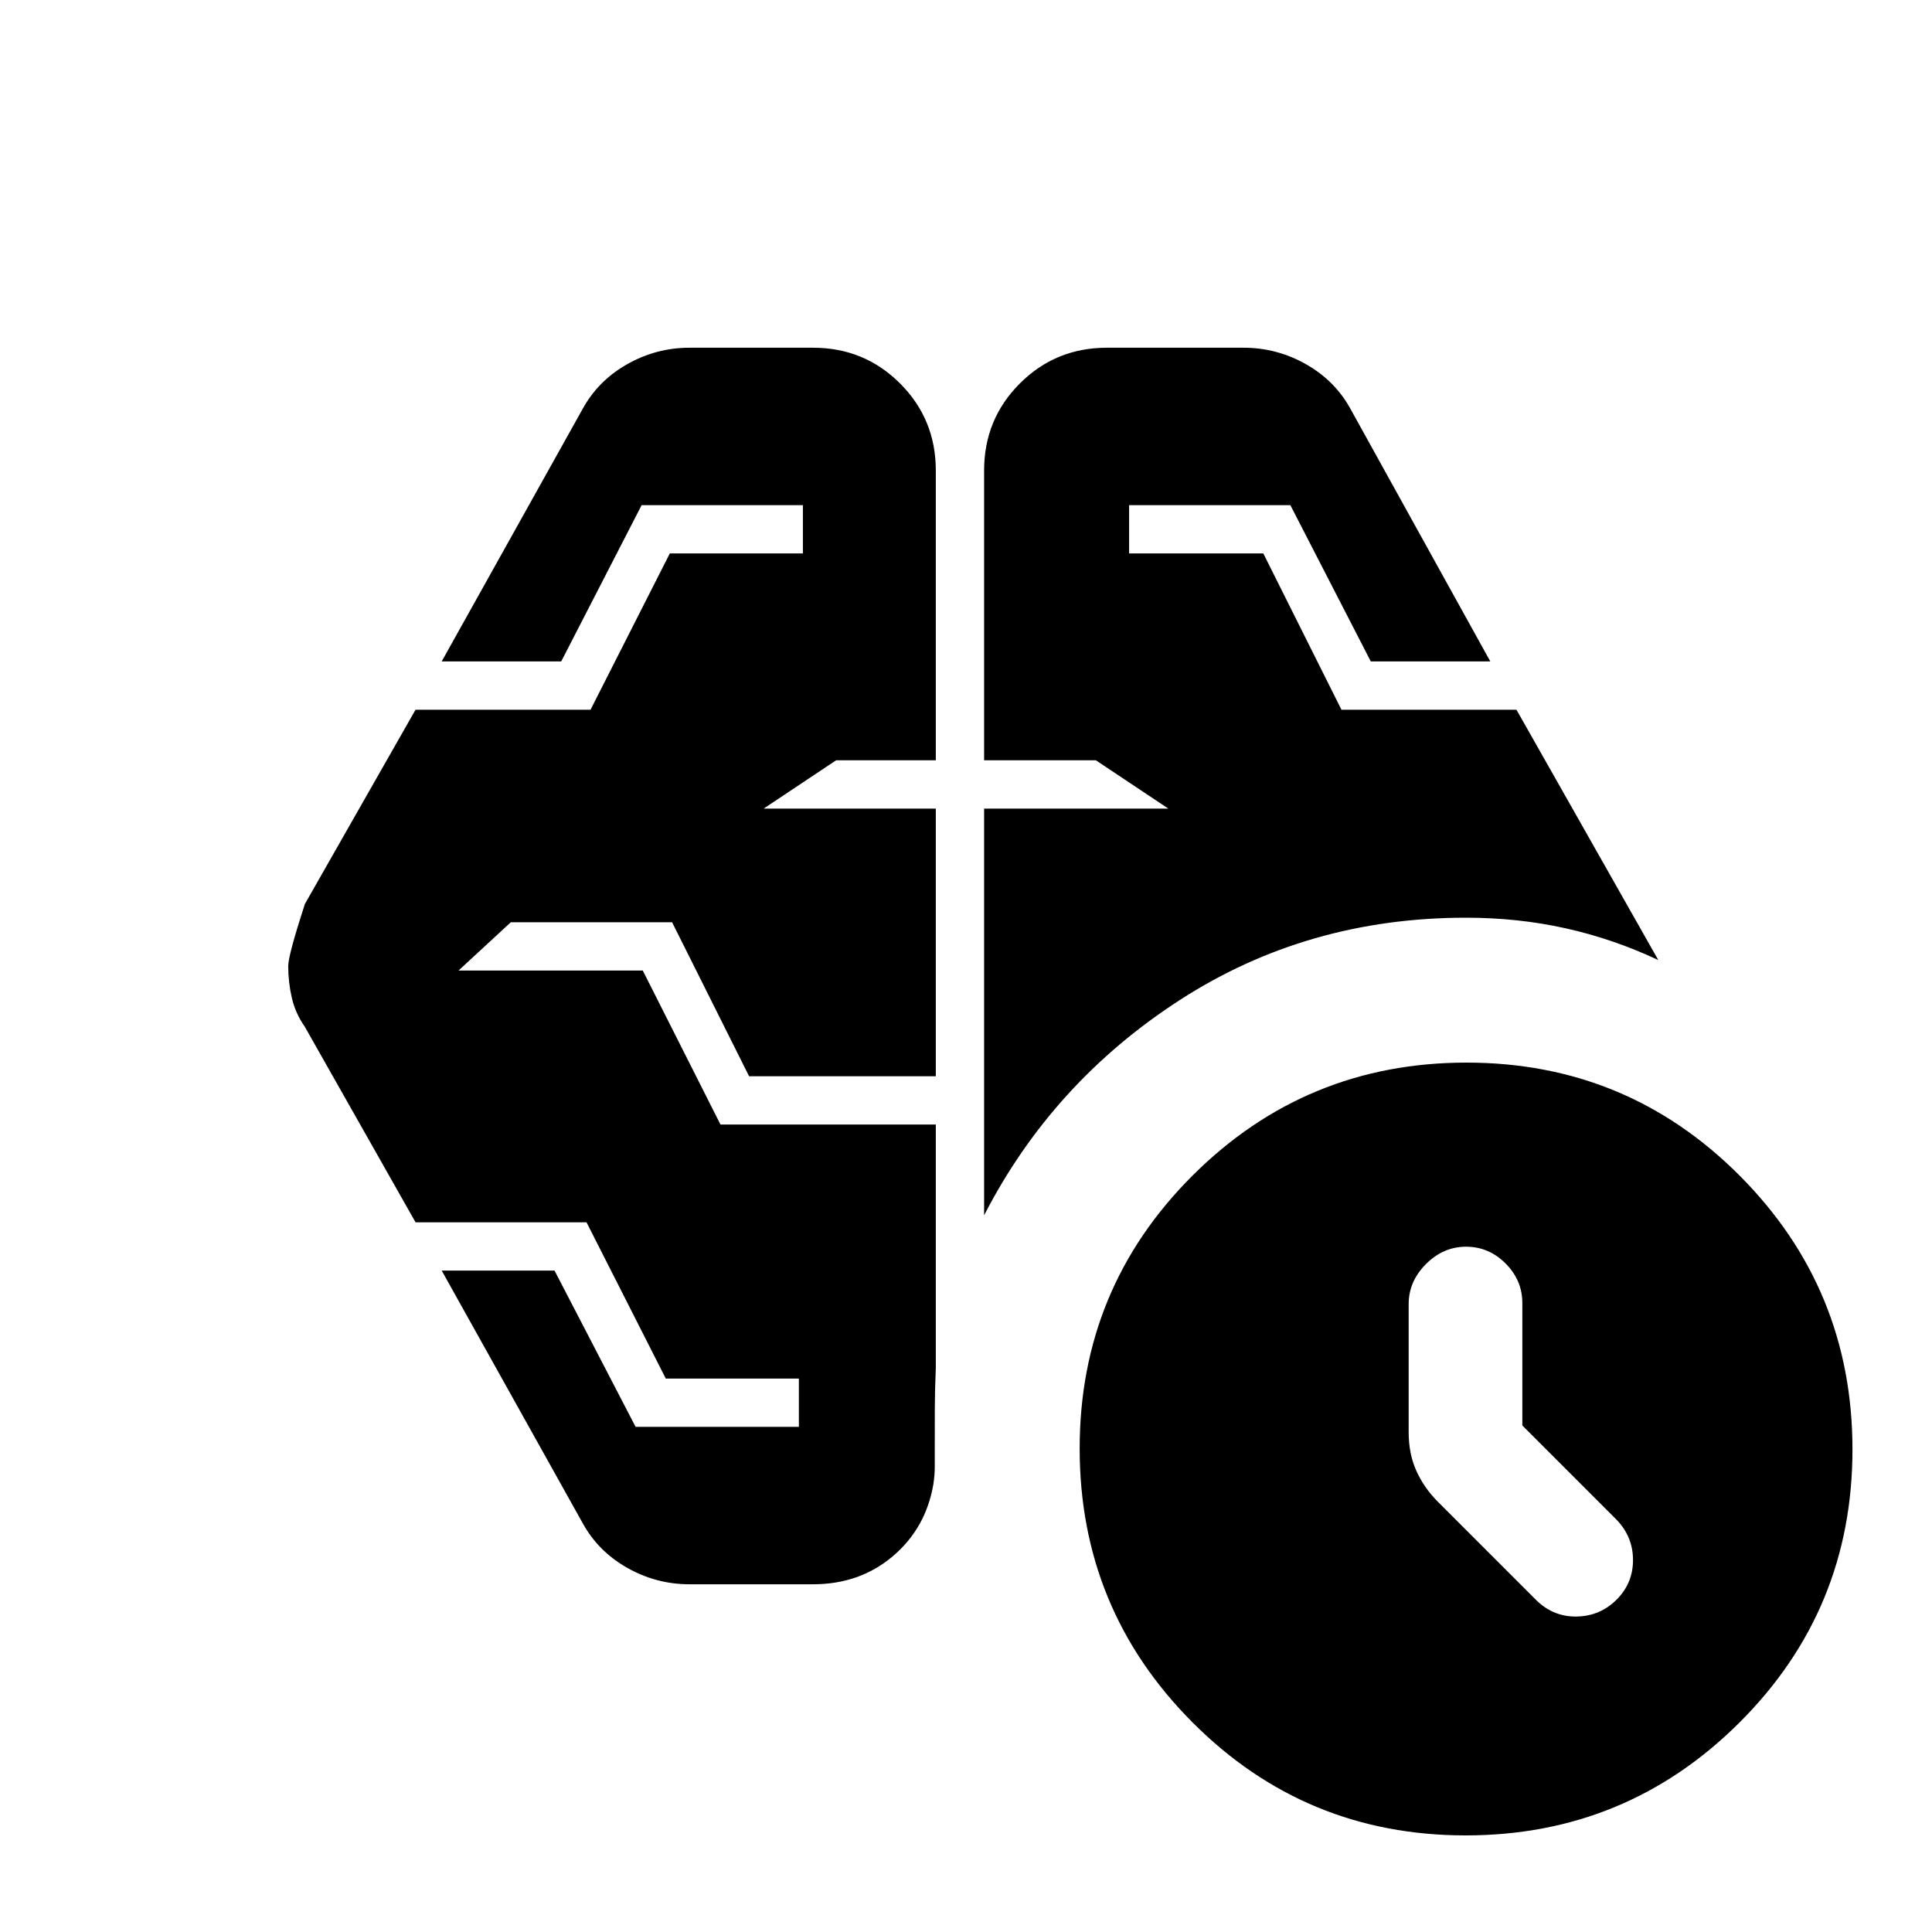 <svg xmlns="http://www.w3.org/2000/svg" height="20" viewBox="0 -960 960 960" width="20"><path d="M756.435-251.696v-60.869q0-11.296-8.33-19.626-8.331-8.331-19.626-8.331-11.296 0-19.909 8.613T699.957-312v63.609q0 10.826 3.848 19.304 3.847 8.478 10.634 15.265l49.213 49.213q8.495 8.131 20.009 7.848 11.513-.282 19.644-8.413 8.13-8.13 8.13-19.644 0-11.514-8.13-20.008l-46.87-46.87ZM489-356.13v-202.088h91.522l-36-24H489v-144q0-25.487 17.757-43.244 17.756-17.756 43.244-17.756h67.956q16.591 0 31.1 8.264t22.205 22.519l69.261 125.087h-59.392l-39.957-77.653h-80.13v24h66.696l38.826 77.653h86.957l70.478 124.392q-22.391-10.522-46.066-15.783Q754.261-504 728.479-504q-78.957 0-142.218 40.891Q523-422.217 489-356.13Zm-85.001 183.348h-61.39q-16.592 0-31.101-8.264t-22.204-22.519l-69.827-125.087h56.065l40.284 77.653h81.13v-24h-66.13l-39.392-77.653h-84.957l-55-97.13q-4.695-6.696-6.478-14.442-1.783-7.747-1.783-15.776 0-5.261 8.261-30.783l55-96.565h86.957l39.392-77.653h66.13v-24h-80.13l-39.957 77.653h-59.392l69.827-125.087q7.695-14.255 22.204-22.519 14.509-8.264 31.101-8.264h61.39q25.488 0 43.244 17.756Q465-751.705 465-726.218v144h-49.522l-36 24H465v133.001h-92.783l-38.261-76.522h-80.13l-26 24h91.565l38.616 76.522H465v121.045q-.478 10.782-.5 20.334-.021 9.551-.021 19.838v9.043q0 3.739-.696 8.478-3.739 21.87-20.174 35.784-16.435 13.913-39.61 13.913ZM728.253-48q-79.774 0-135.774-56.226t-56-136q0-79.774 56.226-135.774t136-56q79.774 0 135.774 56.226t56 136q0 79.774-56.226 135.774-56.227 56-136 56Z"/></svg>